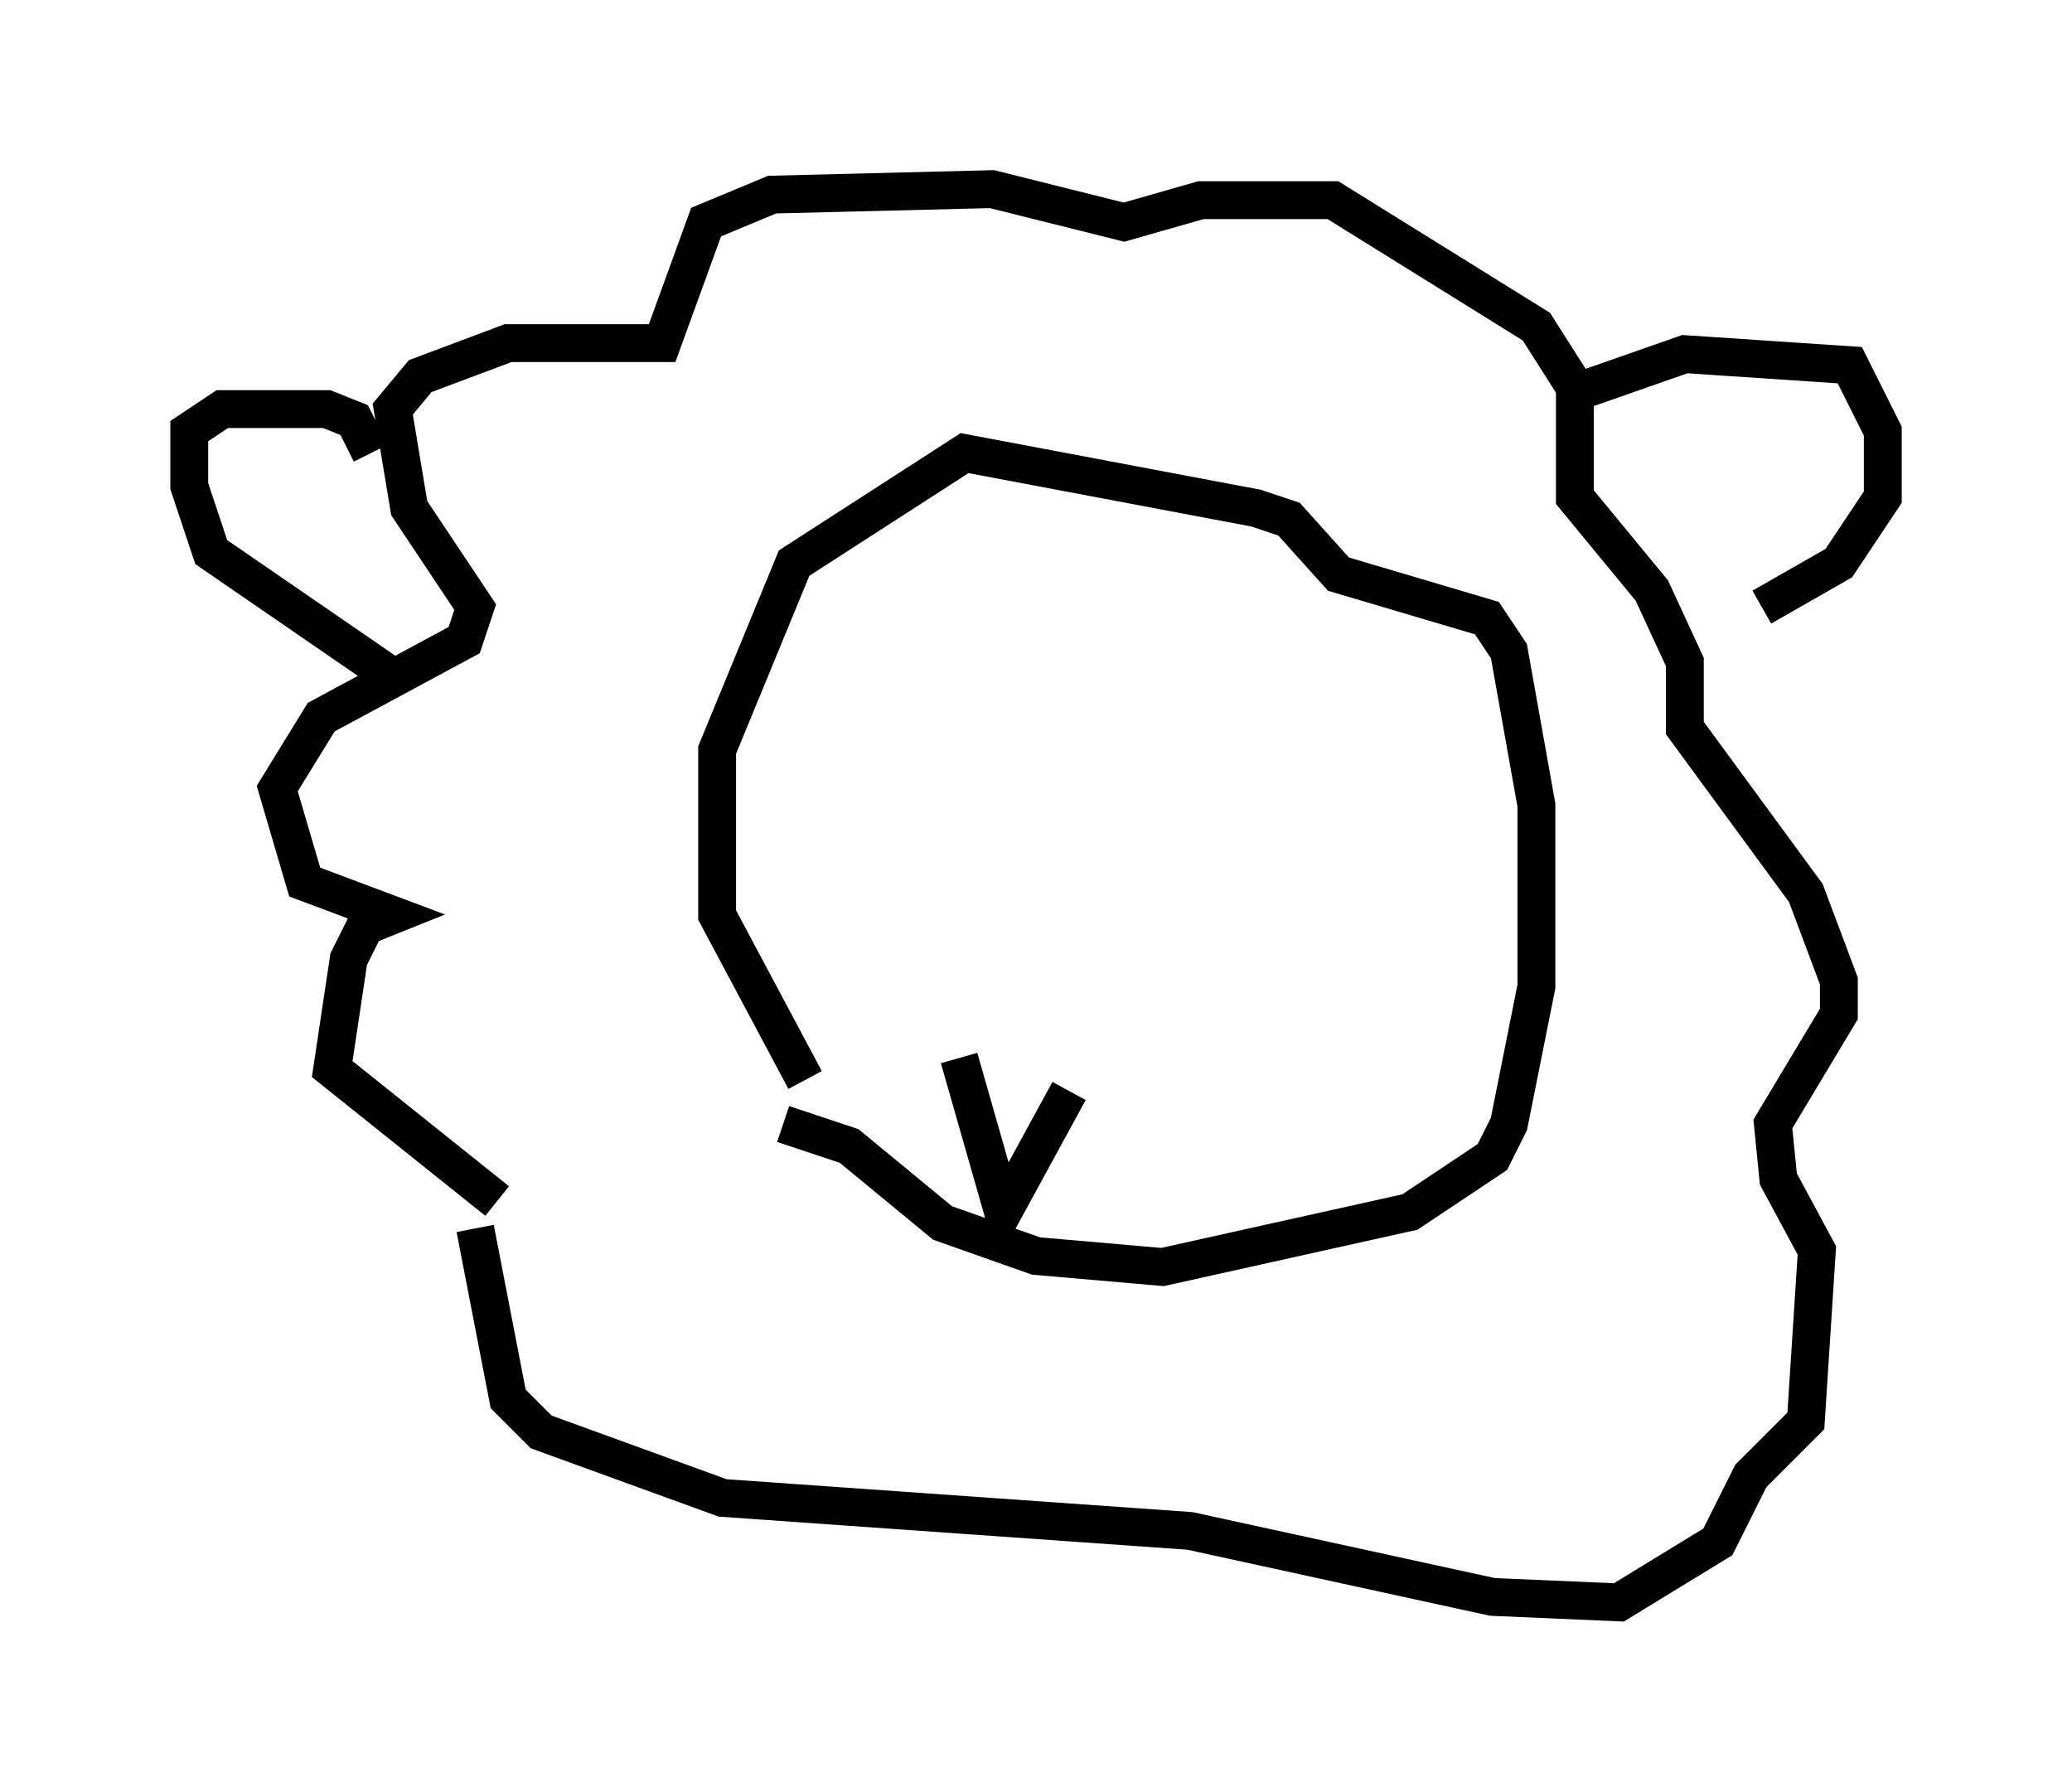 <?xml version="1.0" encoding="utf-8" ?>
<svg baseProfile="full" height="47.33" version="1.1" width="54.737" xmlns="http://www.w3.org/2000/svg" xmlns:ev="http://www.w3.org/2001/xml-events" xmlns:xlink="http://www.w3.org/1999/xlink"><defs /><rect fill="white" height="47.33" width="54.737" x="0" y="0" /><path d="M16.039, 32.017 m-2.905, -0.291 l-4.358, -3.486 0.436, -2.905 l0.436, -0.872 0.726, -0.291 l-2.324, -0.872 -0.726, -2.469 l1.162, -1.888 3.777, -2.034 l0.291, -0.872 -1.743, -2.615 l-0.436, -2.615 0.726, -0.872 l2.324, -0.872 4.067, 0.0 l1.162, -3.196 1.743, -0.726 l5.81, -0.145 3.486, 0.872 l2.034, -0.581 3.486, 0.0 l5.374, 3.341 1.017, 1.598 l0.0, 2.905 2.034, 2.469 l0.872, 1.888 0.0, 1.743 l3.196, 4.358 0.872, 2.324 l0.0, 0.872 -1.743, 2.905 l0.145, 1.453 1.017, 1.888 l-0.291, 4.503 -1.453, 1.453 l-0.872, 1.743 -2.615, 1.598 l-3.341, -0.145 -7.989, -1.743 l-12.346, -0.872 -4.793, -1.743 l-0.872, -0.872 -0.872, -4.503 m-2.324, -14.67 l-4.648, -3.196 -0.581, -1.743 l0.0, -1.453 0.872, -0.581 l2.76, 0.0 0.726, 0.291 l0.436, 0.872 m31.81, -1.598 l2.905, -1.017 4.358, 0.291 l0.872, 1.743 0.0, 1.743 l-1.162, 1.743 -2.034, 1.162 m-25.274, 12.492 l-2.324, -4.358 0.0, -4.358 l2.034, -4.939 4.503, -2.905 l7.698, 1.453 0.872, 0.291 l1.307, 1.453 3.922, 1.162 l0.581, 0.872 0.726, 4.067 l0.0, 4.793 -0.726, 3.631 l-0.436, 0.872 -2.179, 1.453 l-6.536, 1.453 -3.341, -0.291 l-2.469, -0.872 -2.469, -2.034 l-1.743, -0.581 m4.648, -1.743 l1.162, 4.067 1.743, -3.196 " fill="none" stroke="black" stroke-width="1" /></svg>